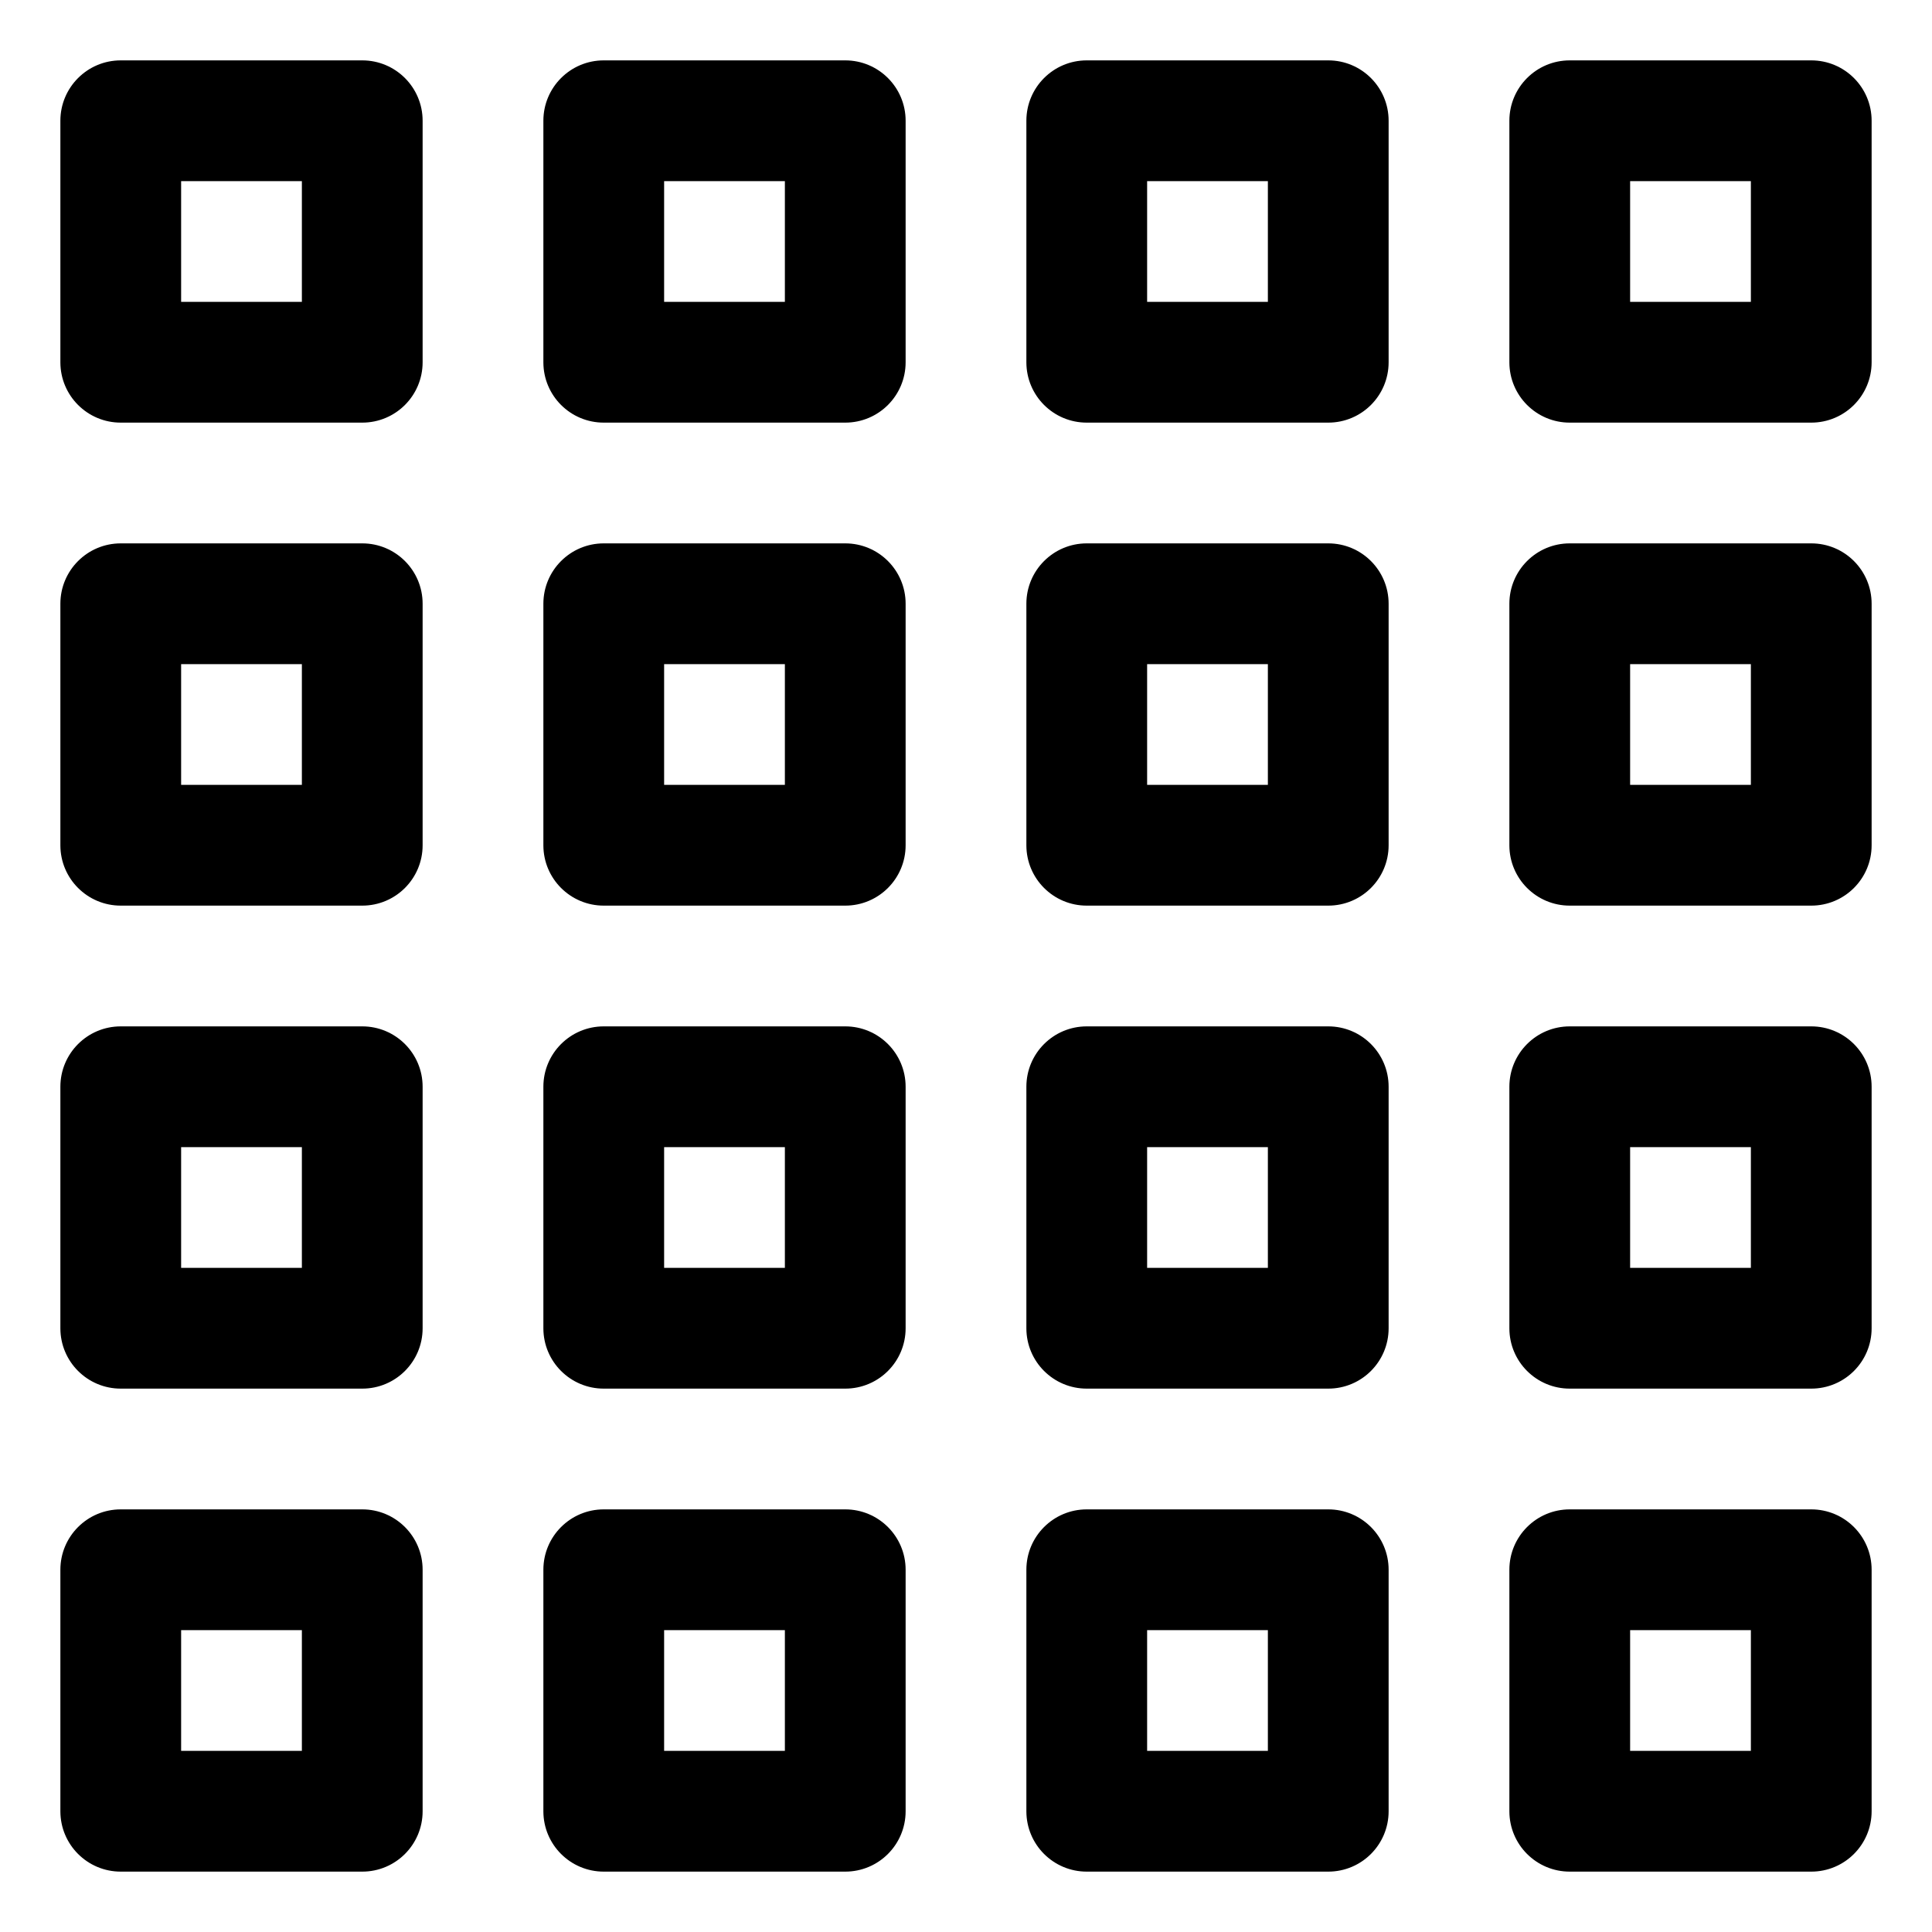 <?xml version="1.0" encoding="utf-8"?>
<!-- Generator: Adobe Illustrator 19.2.1, SVG Export Plug-In . SVG Version: 6.00 Build 0)  -->
<!DOCTYPE svg PUBLIC "-//W3C//DTD SVG 1.1//EN" "http://www.w3.org/Graphics/SVG/1.1/DTD/svg11.dtd">
<svg version="1.1" id="Layer_1" xmlns="http://www.w3.org/2000/svg" xmlns:xlink="http://www.w3.org/1999/xlink" x="0px" y="0px"
	 width="32px" height="32px" viewBox="0 0 32 32" enable-background="new 0 0 32 32" xml:space="preserve">
<path d="M6,1H2C1.447,1,1,1.448,1,2v4c0,0.552,0.447,1,1,1h4c0.553,0,1-0.448,1-1V2C7,1.448,6.553,1,6,1z M5,5H3V3h2V5z"/>
<path d="M10,7h4c0.553,0,1-0.448,1-1V2c0-0.552-0.447-1-1-1h-4C9.447,1,9,1.448,9,2v4C9,6.552,9.447,7,10,7z M11,3h2v2h-2V3z"/>
<path d="M18,7h4c0.553,0,1-0.448,1-1V2c0-0.552-0.447-1-1-1h-4c-0.553,0-1,0.448-1,1v4C17,6.552,17.447,7,18,7z M19,3h2v2h-2V3z"/>
<path d="M26,7h4c0.553,0,1-0.448,1-1V2c0-0.552-0.447-1-1-1h-4c-0.553,0-1,0.448-1,1v4C25,6.552,25.447,7,26,7z M27,3h2v2h-2V3z"/>
<path d="M1,14c0,0.552,0.447,1,1,1h4c0.553,0,1-0.448,1-1v-4c0-0.552-0.447-1-1-1H2c-0.553,0-1,0.448-1,1V14z M3,11h2v2H3V11z"/>
<path d="M9,14c0,0.552,0.447,1,1,1h4c0.553,0,1-0.448,1-1v-4c0-0.552-0.447-1-1-1h-4c-0.553,0-1,0.448-1,1V14z M11,11h2v2h-2V11z"/>
<path d="M17,14c0,0.552,0.447,1,1,1h4c0.553,0,1-0.448,1-1v-4c0-0.552-0.447-1-1-1h-4c-0.553,0-1,0.448-1,1V14z M19,11h2v2h-2V11z"
	/>
<path d="M25,14c0,0.552,0.447,1,1,1h4c0.553,0,1-0.448,1-1v-4c0-0.552-0.447-1-1-1h-4c-0.553,0-1,0.448-1,1V14z M27,11h2v2h-2V11z"
	/>
<path d="M1,22c0,0.552,0.447,1,1,1h4c0.553,0,1-0.448,1-1v-4c0-0.552-0.447-1-1-1H2c-0.553,0-1,0.448-1,1V22z M3,19h2v2H3V19z"/>
<path d="M9,22c0,0.552,0.447,1,1,1h4c0.553,0,1-0.448,1-1v-4c0-0.552-0.447-1-1-1h-4c-0.553,0-1,0.448-1,1V22z M11,19h2v2h-2V19z"/>
<path d="M17,22c0,0.552,0.447,1,1,1h4c0.553,0,1-0.448,1-1v-4c0-0.552-0.447-1-1-1h-4c-0.553,0-1,0.448-1,1V22z M19,19h2v2h-2V19z"
	/>
<path d="M25,22c0,0.552,0.447,1,1,1h4c0.553,0,1-0.448,1-1v-4c0-0.552-0.447-1-1-1h-4c-0.553,0-1,0.448-1,1V22z M27,19h2v2h-2V19z"
	/>
<path d="M1,30c0,0.552,0.447,1,1,1h4c0.553,0,1-0.448,1-1v-4c0-0.552-0.447-1-1-1H2c-0.553,0-1,0.448-1,1V30z M3,27h2v2H3V27z"/>
<path d="M9,30c0,0.552,0.447,1,1,1h4c0.553,0,1-0.448,1-1v-4c0-0.552-0.447-1-1-1h-4c-0.553,0-1,0.448-1,1V30z M11,27h2v2h-2V27z"/>
<path d="M17,30c0,0.552,0.447,1,1,1h4c0.553,0,1-0.448,1-1v-4c0-0.552-0.447-1-1-1h-4c-0.553,0-1,0.448-1,1V30z M19,27h2v2h-2V27z"
	/>
<path d="M25,30c0,0.552,0.447,1,1,1h4c0.553,0,1-0.448,1-1v-4c0-0.552-0.447-1-1-1h-4c-0.553,0-1,0.448-1,1V30z M27,27h2v2h-2V27z"
	/>
</svg>
